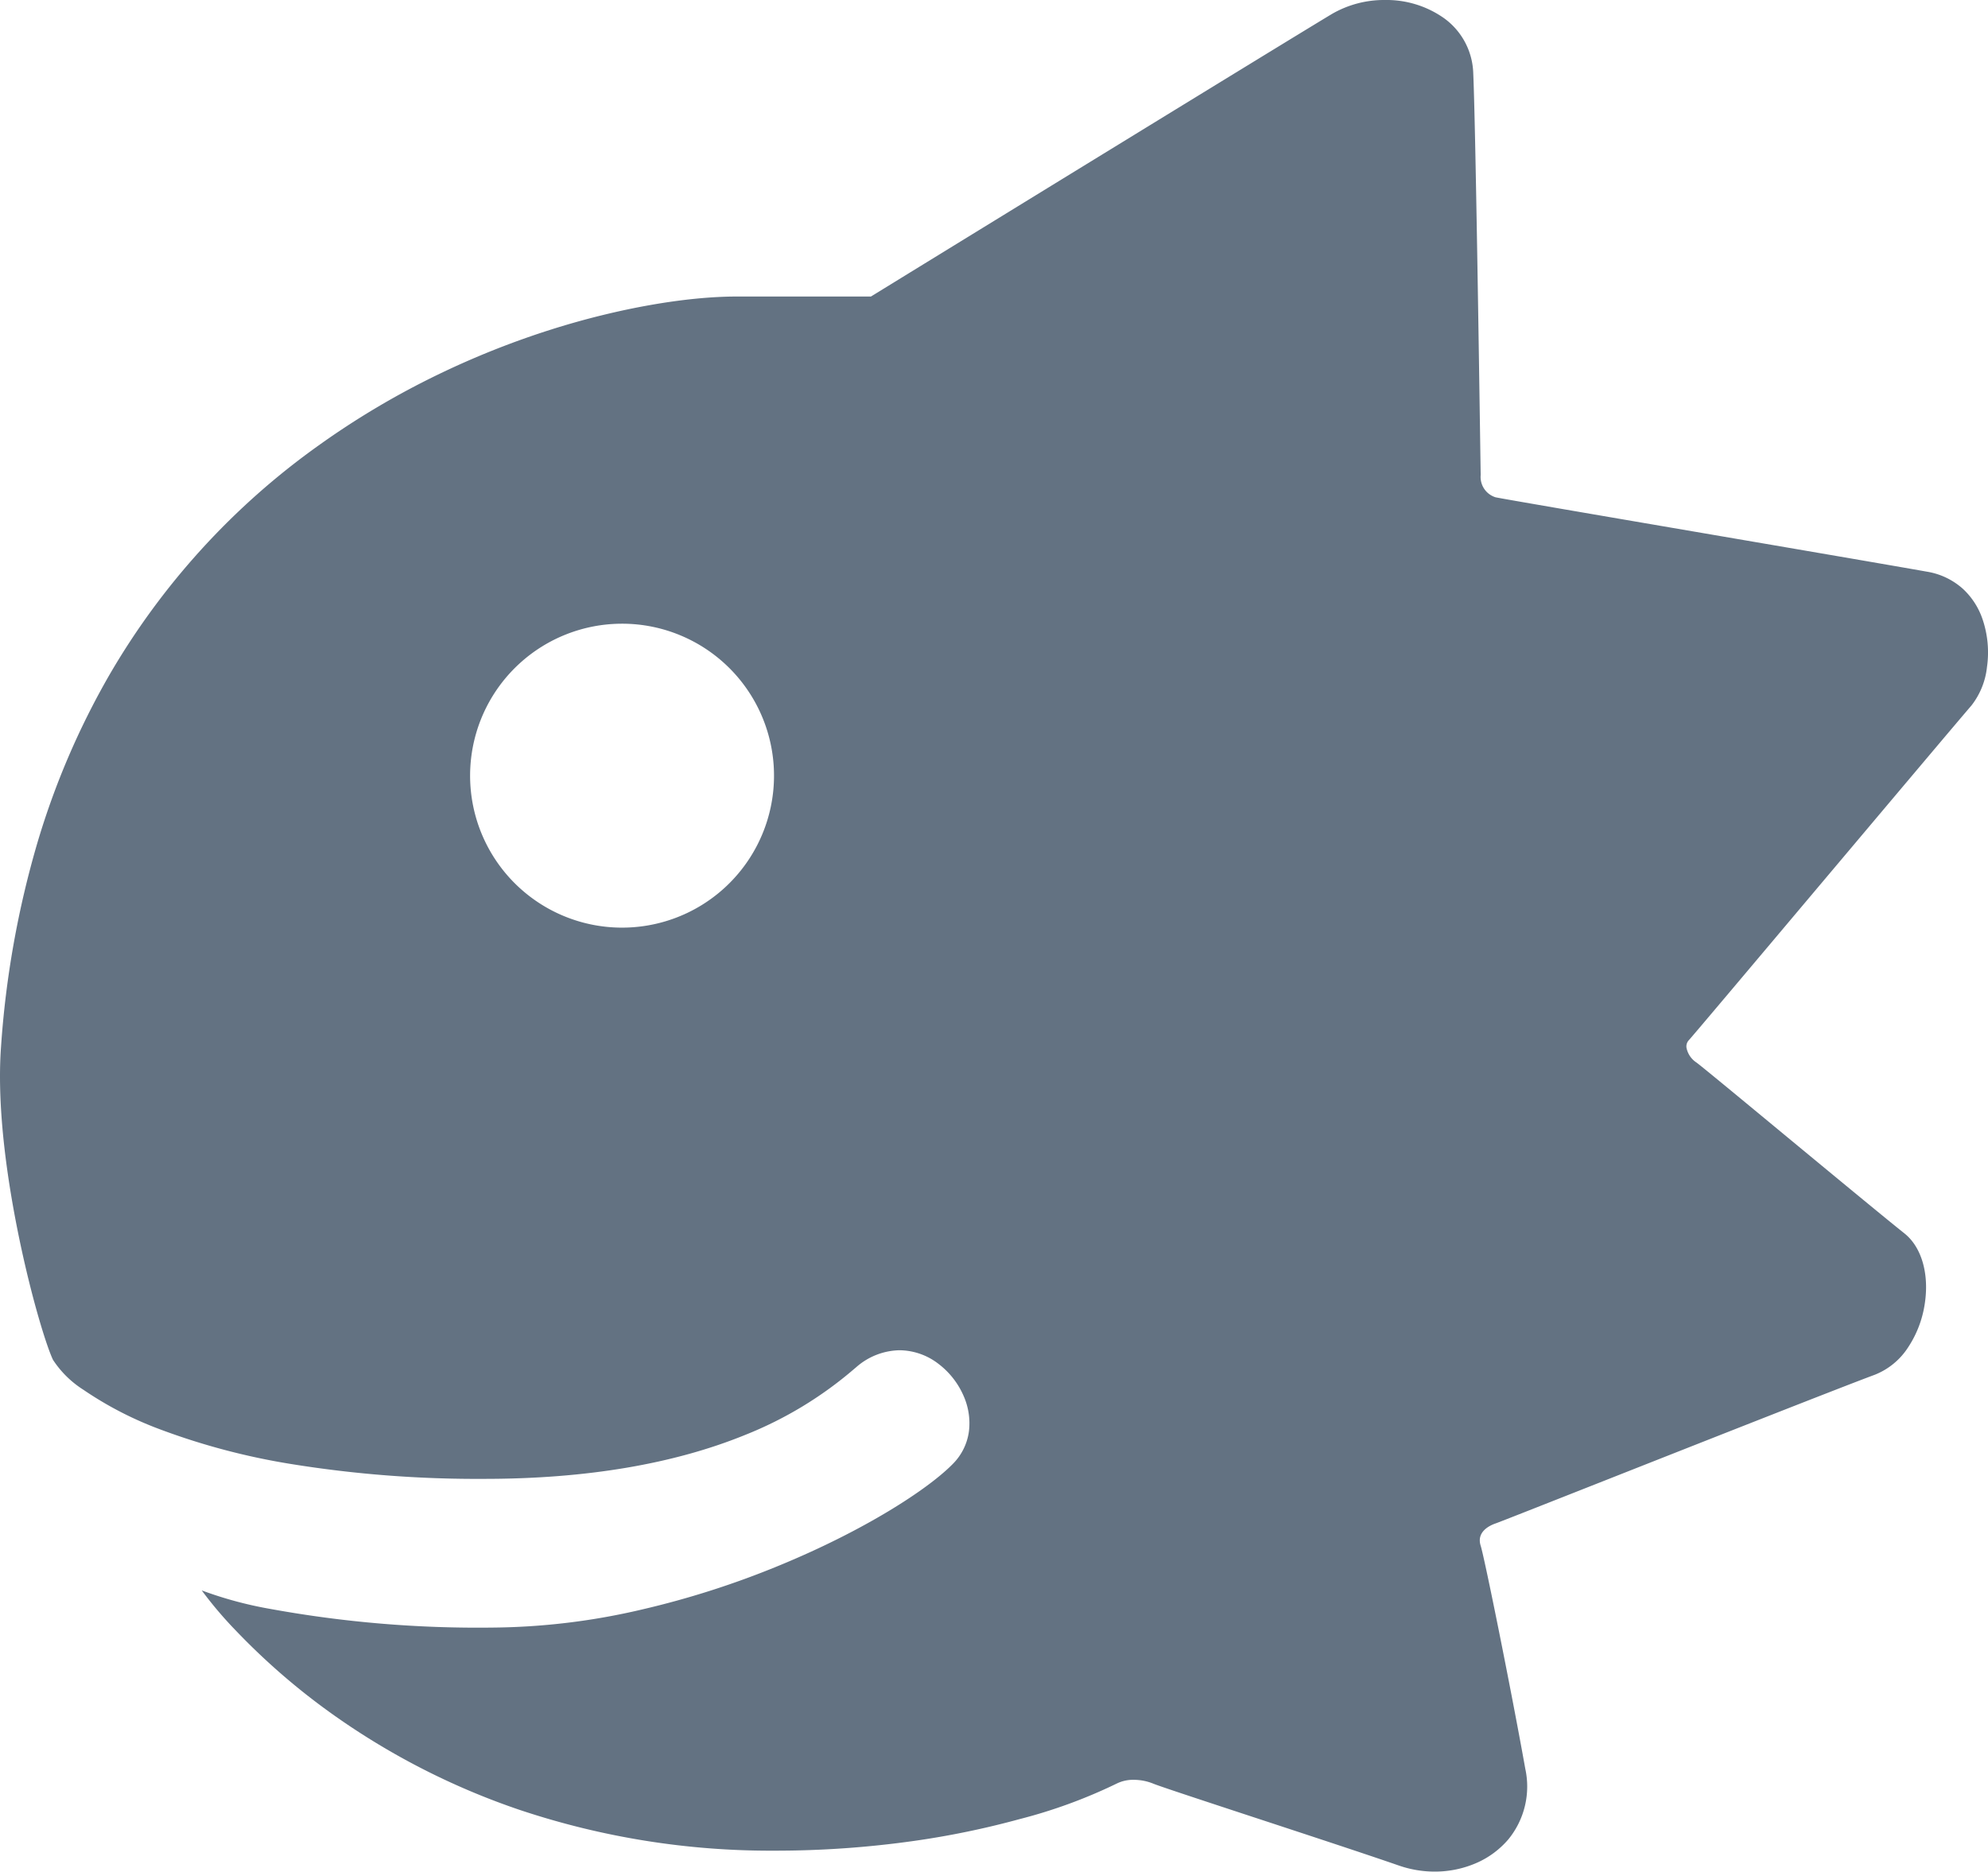 <svg xmlns="http://www.w3.org/2000/svg" viewBox="0 0 267.357 251.691"><path data-name="swapuz simple" d="M192.957 251.69a14.718 14.718 0 0 1-4.826-.815c-4.433-1.536-12.348-4.138-19.332-6.434l-.017-.005c-6.852-2.253-12.769-4.2-13.651-4.561a7.011 7.011 0 0 0-2.643-.528 5.006 5.006 0 0 0-2.357.528 68.957 68.957 0 0 1-13 4.753 115.072 115.072 0 0 1-14.211 2.936 132.968 132.968 0 0 1-18.789 1.311 106.339 106.339 0 0 1-34.2-5.469 97.14 97.14 0 0 1-24-12.031 90.745 90.745 0 0 1-14.151-12.031 53.821 53.821 0 0 1-4.649-5.469 52.257 52.257 0 0 0 9.275 2.5 155.45 155.45 0 0 0 29.725 2.5 90.626 90.626 0 0 0 20.208-2.434 118.515 118.515 0 0 0 18.4-5.89c11.552-4.747 20.074-10.289 23.392-13.676a7.619 7.619 0 0 0 2.177-4.4 9.04 9.04 0 0 0-.684-4.677 10.818 10.818 0 0 0-3.428-4.4 8.68 8.68 0 0 0-5.213-1.819 9.056 9.056 0 0 0-5.852 2.296l-.264.22a51.78 51.78 0 0 1-14.6 8.849c-9.622 3.931-21.444 5.931-35.136 5.931a156.894 156.894 0 0 1-25.965-1.994 91.8 91.8 0 0 1-17.623-4.657 47.9 47.9 0 0 1-10.329-5.332 13.538 13.538 0 0 1-4.083-4.017c-.822-1.695-2.844-8.1-4.573-16.469-1.44-6.972-3.027-17.06-2.427-25.531a128.134 128.134 0 0 1 4.937-27.67 104.927 104.927 0 0 1 9.616-22.392 98.777 98.777 0 0 1 28.162-30.91 109.43 109.43 0 0 1 15.992-9.5 113.893 113.893 0 0 1 15.563-6.177c8.823-2.764 17.836-4.351 24.73-4.351h18l.225-.139c9.209-5.661 55.464-34.072 61.775-37.861A13.991 13.991 0 0 1 186.245 0a13.415 13.415 0 0 1 8.016 2.488 9.468 9.468 0 0 1 3.87 7.387c.3 6.745.783 39.423.942 50.161.033 2.215.053 3.585.058 3.839a2.865 2.865 0 0 0 2 3c.626.146 13.771 2.4 27.688 4.78 12.672 2.17 25.776 4.413 30.312 5.22a9.54 9.54 0 0 1 4.847 2.306 9.9 9.9 0 0 1 2.637 4.067 13.87 13.87 0 0 1 .606 6.446 10.165 10.165 0 0 1-2.09 5.181c-1.811 2.1-10.849 12.829-19.59 23.2l-.043.051-.03.035c-9.212 10.936-17.913 21.264-18.337 21.714a1.229 1.229 0 0 0-.323 1.023 3.087 3.087 0 0 0 1.323 1.977c.464.313 5.836 4.754 12.057 9.9l.015.012c6.22 5.143 13.271 10.971 15.928 13.09 2.318 1.848 3.355 5.505 2.707 9.545a14.426 14.426 0 0 1-2.213 5.748 9.486 9.486 0 0 1-4.494 3.705c-4.452 1.65-22.949 8.951-36.454 14.281l-.037.014c-7.853 3.1-14.056 5.548-14.509 5.7-.8.277-2.6 1.123-2 3 .52 1.63 4.134 19.539 6 30a11.218 11.218 0 0 1-2.275 9.477 11.853 11.853 0 0 1-4.359 3.209 14 14 0 0 1-5.54 1.134ZM83.631 83.875a20.436 20.436 0 1 0 7.98 1.611 20.369 20.369 0 0 0-7.98-1.611Z" fill="#637282"/></svg>